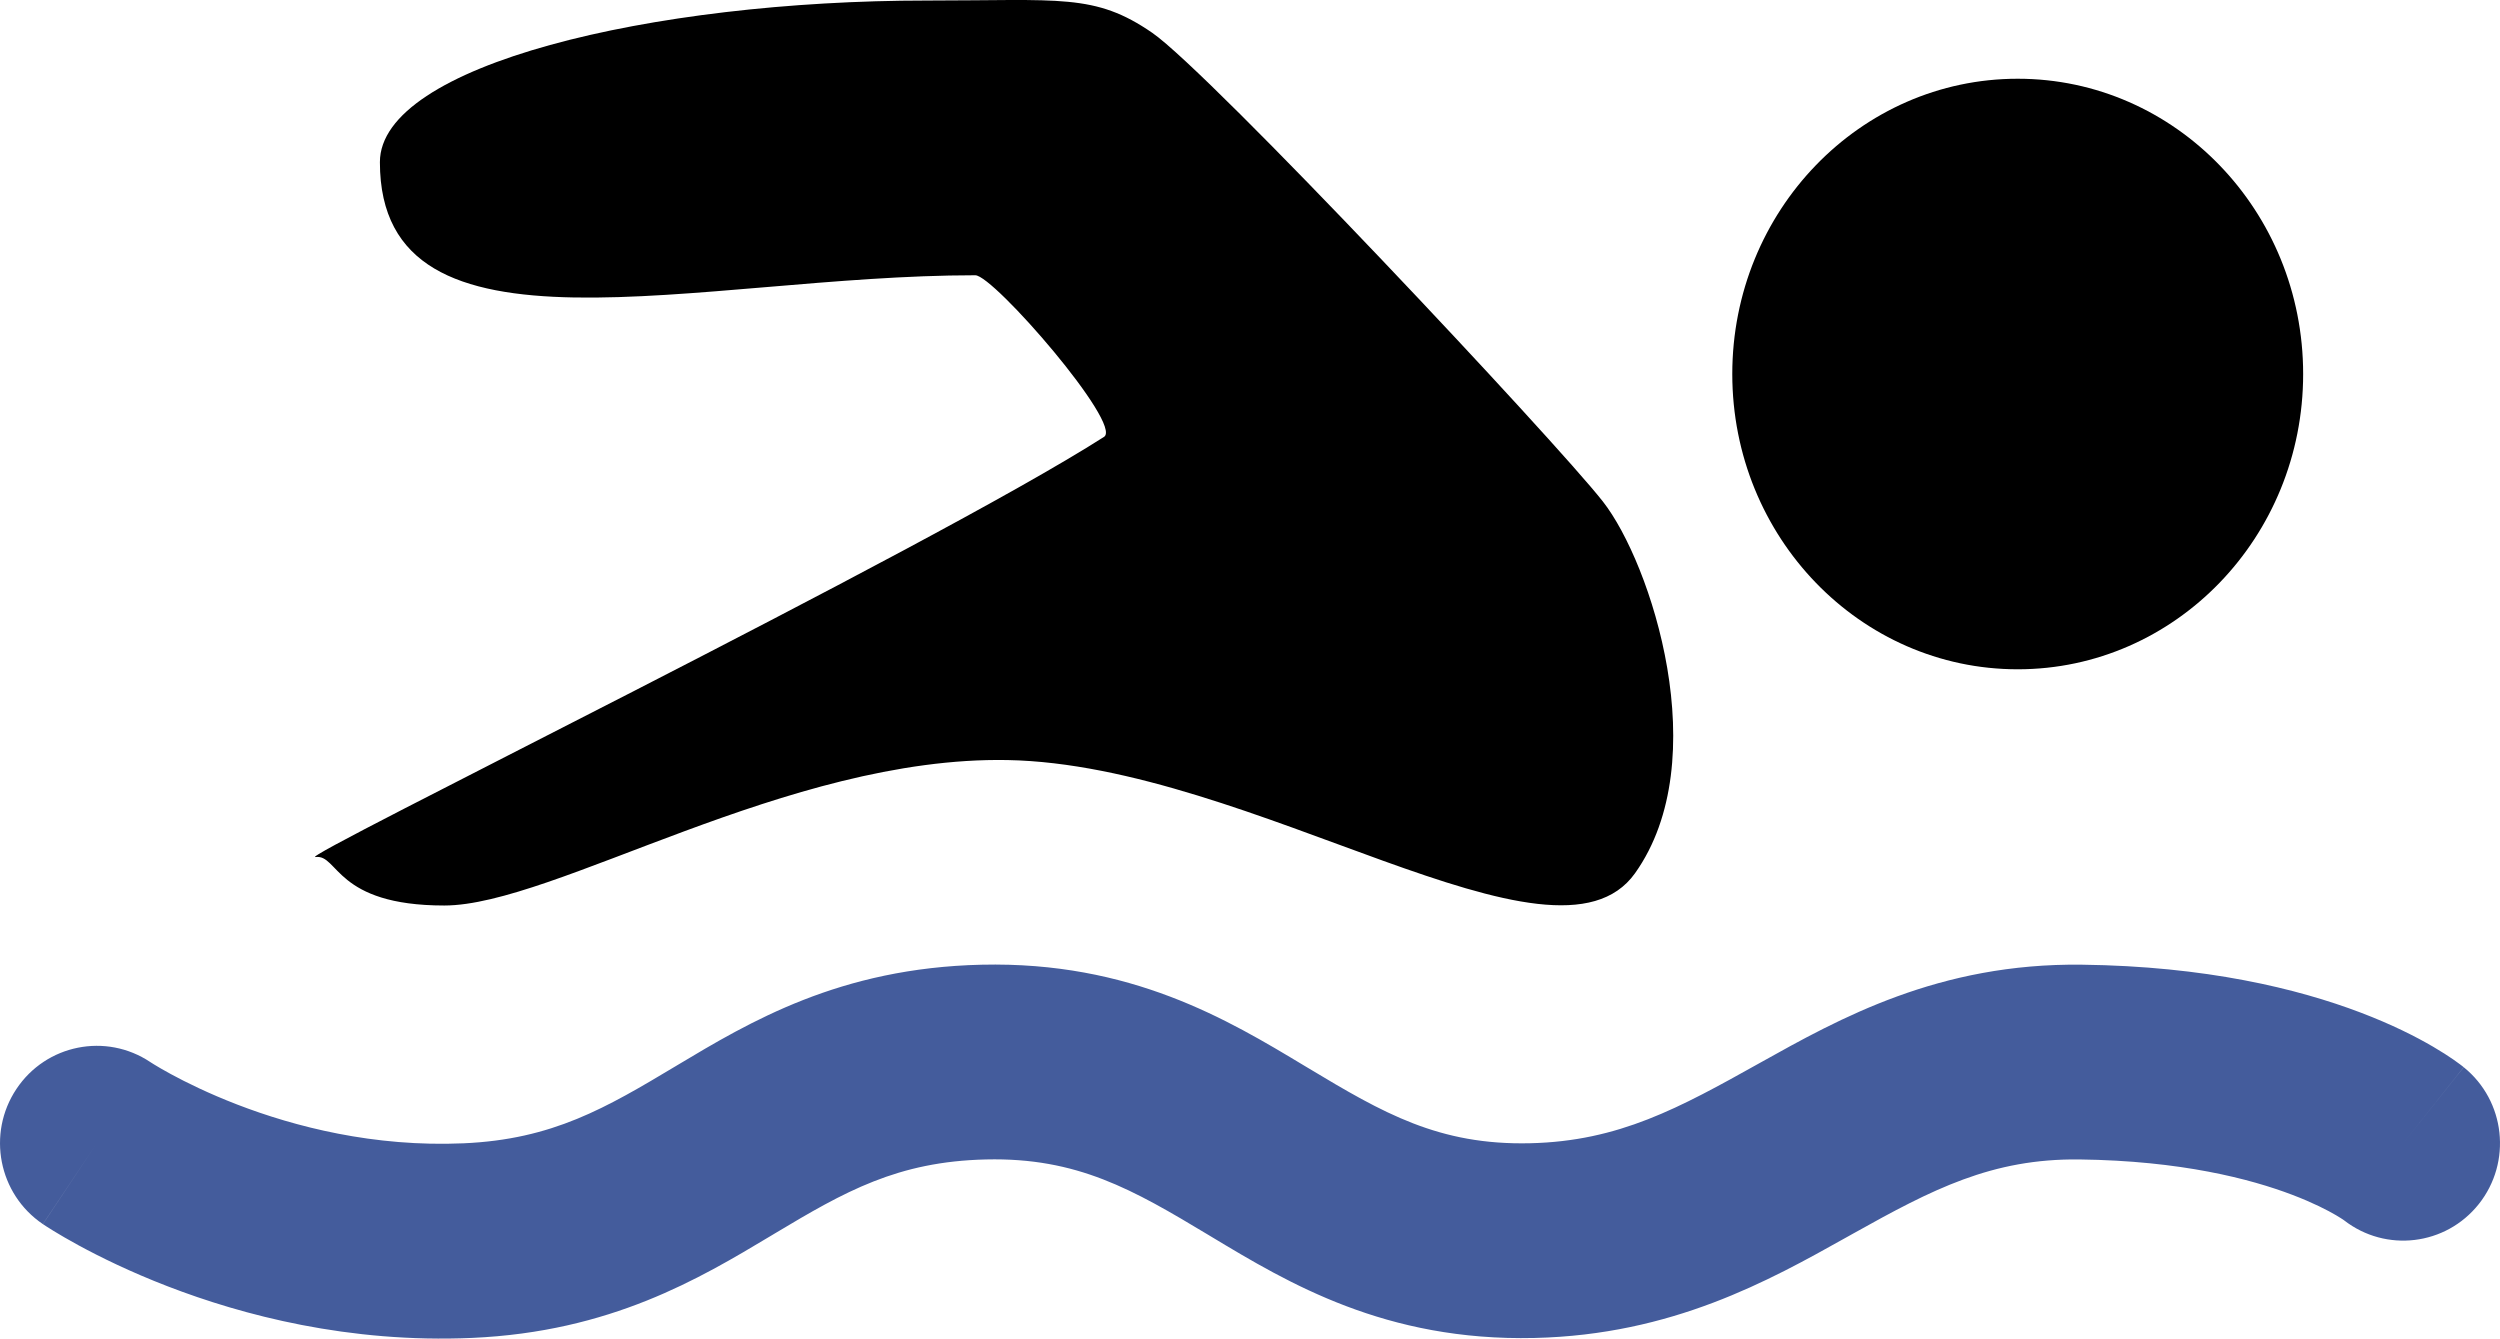 <svg width="127" height="68" viewBox="0 0 127 68" fill="none" xmlns="http://www.w3.org/2000/svg">
<path fill-rule="evenodd" clip-rule="evenodd" d="M61.388 62.735C57.546 60.425 54.725 58.794 50.092 58.9C45.59 59.002 42.912 60.534 39.382 62.647C39.308 62.692 39.234 62.736 39.159 62.781C35.533 64.954 31.024 67.656 23.976 67.966C17.712 68.241 12.315 66.81 8.523 65.347C6.617 64.612 5.082 63.855 4.004 63.269C3.464 62.975 3.035 62.723 2.728 62.535C2.574 62.441 2.45 62.362 2.358 62.303C2.312 62.273 2.274 62.248 2.244 62.228L2.204 62.202L2.189 62.192L2.183 62.188L2.18 62.186C2.178 62.185 2.177 62.184 4.917 58.076L2.177 62.184C-0.077 60.661 -0.678 57.588 0.835 55.319C2.343 53.056 5.385 52.449 7.638 53.955L7.661 53.97C7.691 53.99 7.751 54.028 7.838 54.081C8.012 54.188 8.295 54.355 8.676 54.562C9.441 54.978 10.59 55.547 12.043 56.108C14.969 57.237 18.994 58.28 23.547 58.08C28.078 57.882 30.773 56.288 34.354 54.144L34.38 54.128C38.092 51.906 42.657 49.172 49.869 49.007C57.445 48.834 62.367 51.795 66.273 54.146L66.432 54.241C70.273 56.552 73.095 58.182 77.727 58.077C82.242 57.974 85.301 56.287 89.381 54.008L89.409 53.992C93.465 51.727 98.494 48.917 105.757 49.006C112.051 49.083 116.715 50.221 119.92 51.439C121.517 52.046 122.737 52.667 123.603 53.174C124.036 53.427 124.38 53.651 124.638 53.83C124.767 53.92 124.875 53.998 124.961 54.063C125.004 54.095 125.042 54.124 125.075 54.149L125.12 54.185L125.139 54.2L125.149 54.208L125.153 54.211C125.155 54.213 125.157 54.215 122.084 58.076L125.157 54.215C127.276 55.923 127.618 59.036 125.921 61.169C124.243 63.277 121.2 63.638 119.083 61.995C119.078 61.991 119.07 61.986 119.06 61.979C119.003 61.939 118.872 61.851 118.663 61.729C118.245 61.485 117.515 61.102 116.446 60.696C114.319 59.887 110.79 58.964 105.637 58.9C101.182 58.846 98.155 60.423 94.153 62.659C94.032 62.727 93.911 62.795 93.788 62.863C89.865 65.058 84.949 67.809 77.95 67.969C70.375 68.142 65.453 65.181 61.547 62.831L61.388 62.735Z" fill="#445C9C"/>
<path d="M117 19C117 27.284 110.508 34 102.5 34C94.492 34 88 27.284 88 19C88 10.716 94.492 4 102.5 4C110.508 4 117 10.716 117 19Z" fill="black"/>
<path d="M83.061 44.358C78.974 50.105 63.629 38.839 51.18 38.611C39.997 38.407 28.117 46 22.569 46C17.021 46 17.192 43.382 16.029 43.538C14.89 43.69 47.093 27.939 56.085 22.193C57.056 21.572 50.478 13.983 49.545 13.983C35.55 13.983 19.299 18.909 19.299 8.237C19.299 3.311 33.097 0.027 47.093 0.027C53.856 0.027 55.616 -0.347 58.537 1.669C61.459 3.686 78.974 22.348 81.426 25.477C83.879 28.605 87.148 38.611 83.061 44.358Z" fill="black"/>
</svg>
